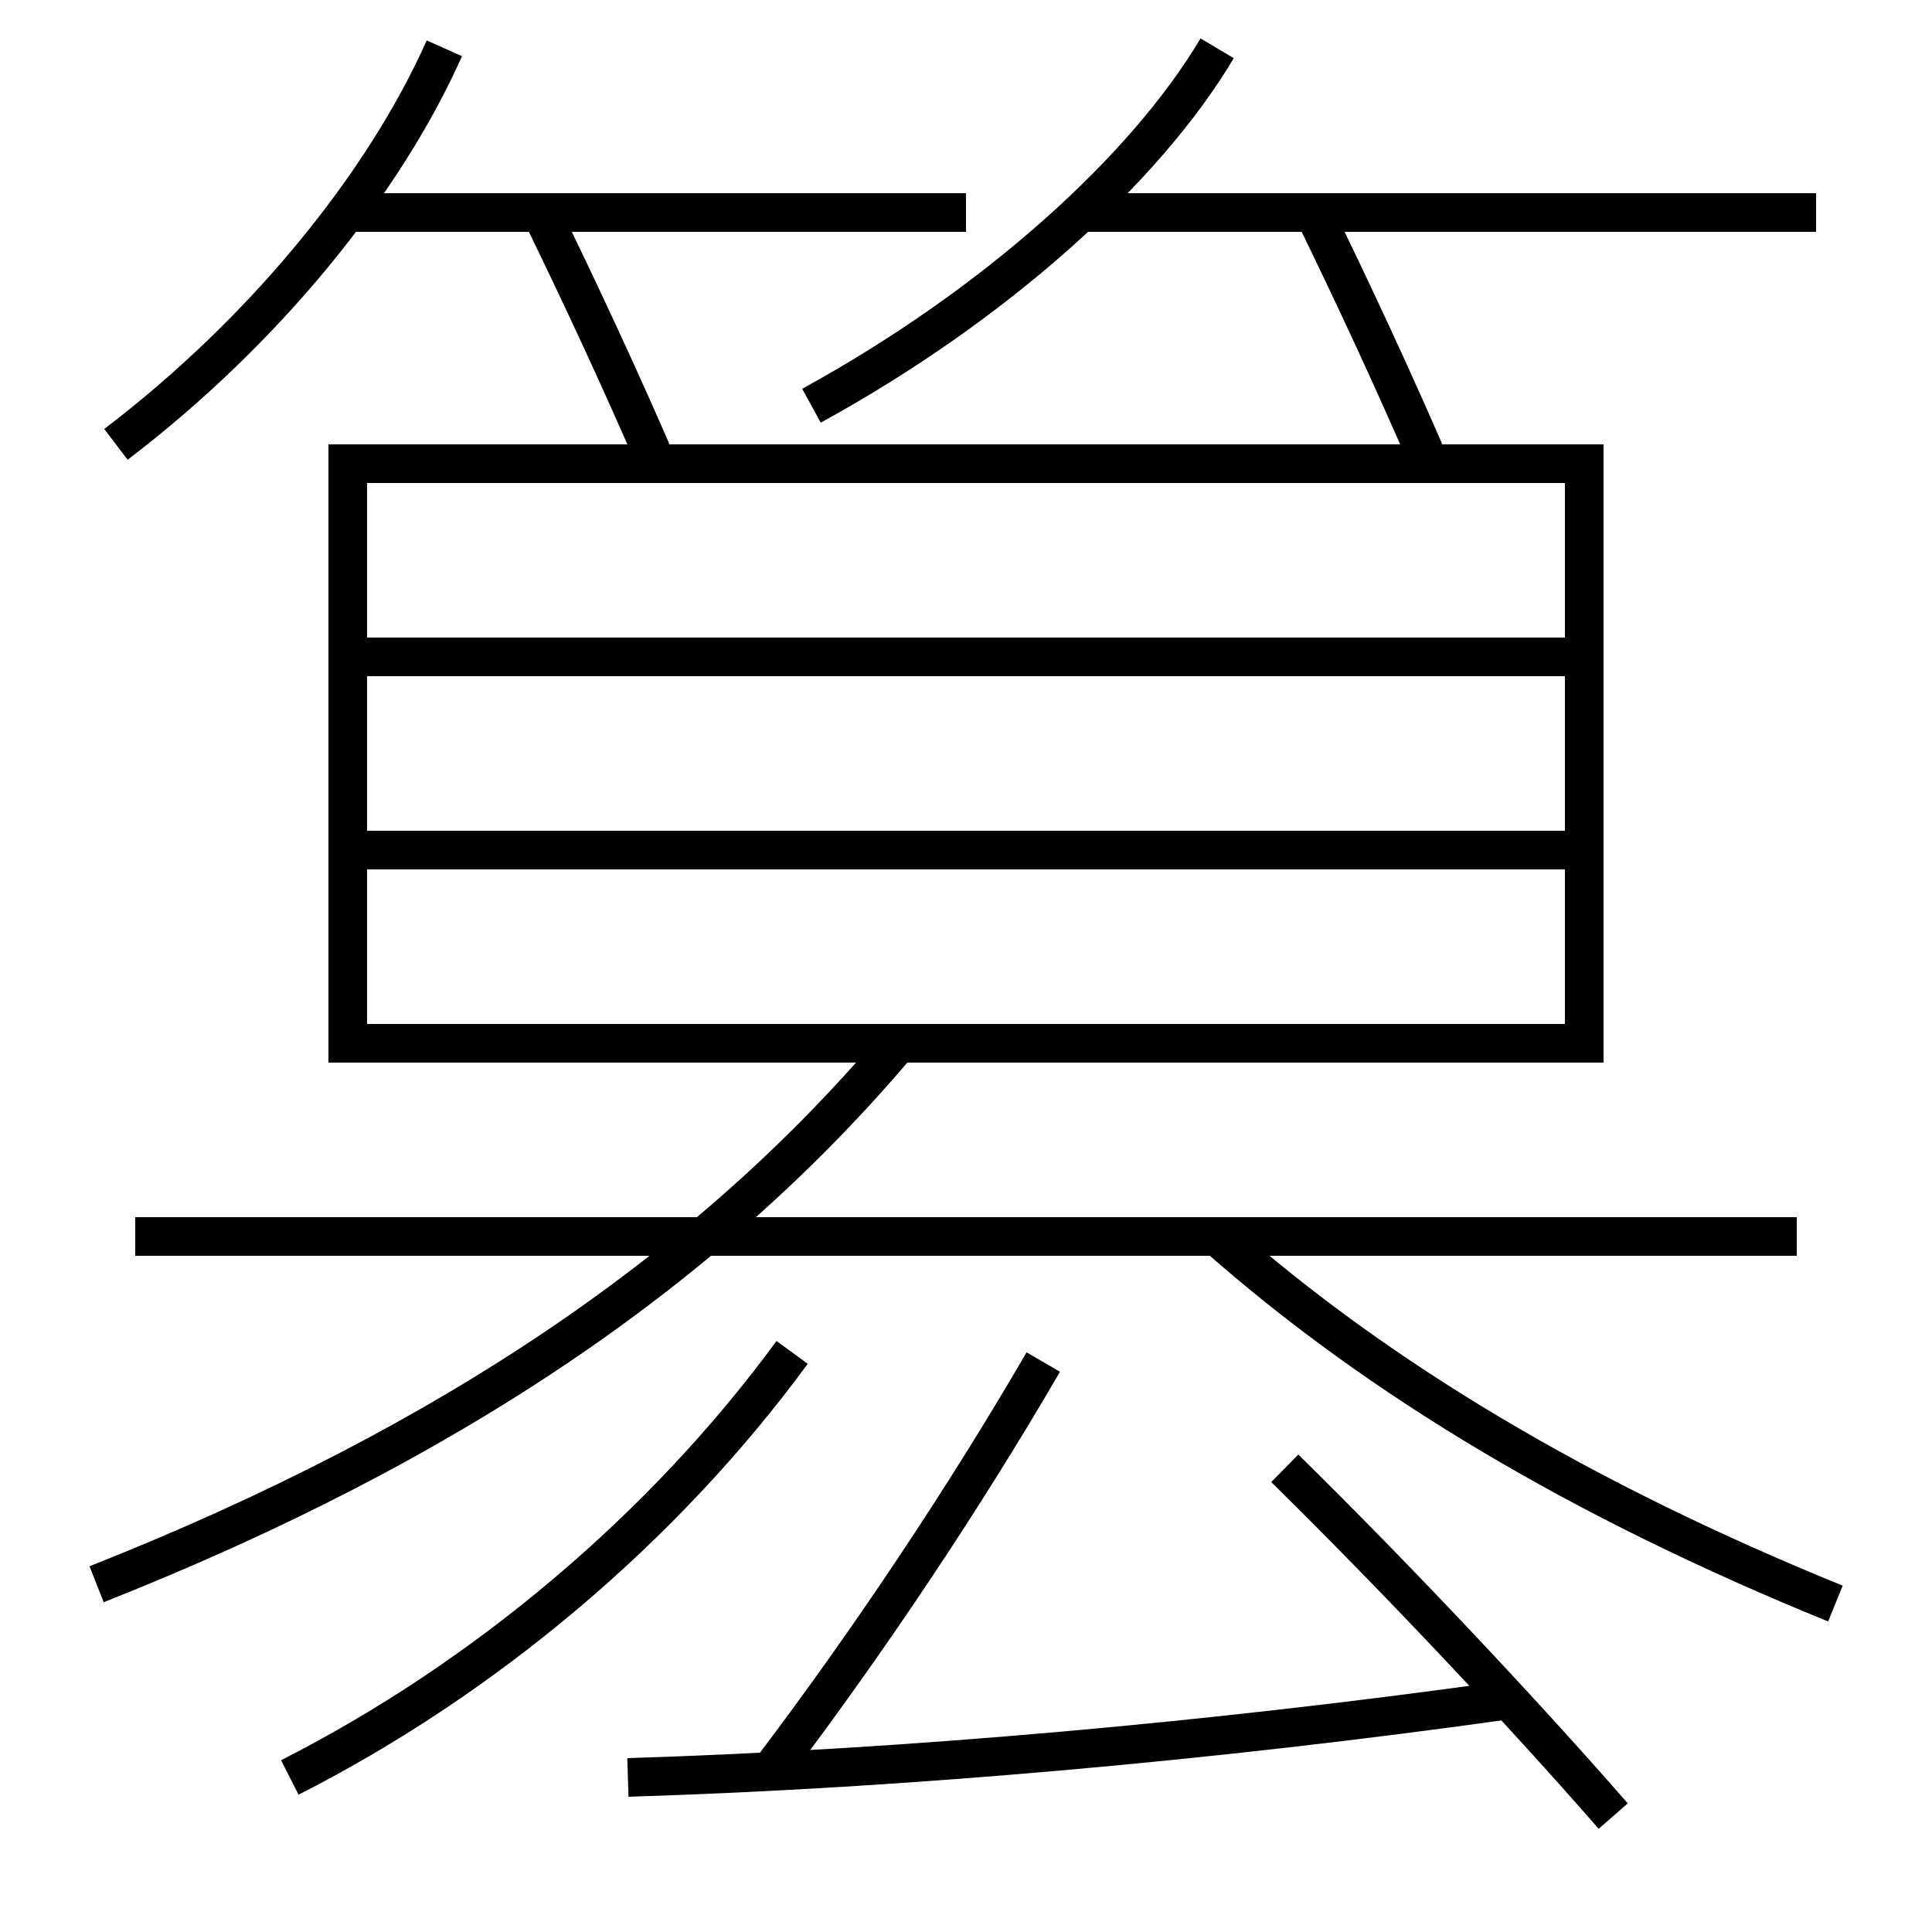 <?xml version='1.0' encoding='utf-8'?>
<svg xmlns="http://www.w3.org/2000/svg" height="100px" version="1.0" viewBox="0 0 100 100" width="100px" x="0px" y="0px">
<line fill="none" stroke="#000000" stroke-width="2" x1="94" x2="56" y1="11" y2="11" /><line fill="none" stroke="#000000" stroke-width="2" x1="50" x2="18" y1="11" y2="11" /><line fill="none" stroke="#000000" stroke-width="2" x1="19" x2="82" y1="34" y2="34" /><line fill="none" stroke="#000000" stroke-width="2" x1="19" x2="82" y1="44" y2="44" /><line fill="none" stroke="#000000" stroke-width="2" x1="7" x2="93" y1="64" y2="64" /><polyline fill="none" points="19,54 82,54 82,24 18,24 18,55" stroke="#000000" stroke-width="2" /><path d="M34,24 c-1.826,-4.225 -3.895,-8.691 -6,-13" fill="none" stroke="#000000" stroke-width="2" /><path d="M74,24 c-1.826,-4.225 -3.895,-8.691 -6,-13" fill="none" stroke="#000000" stroke-width="2" /><path d="M23,2.5 c-3.148,7.069 -9.355,14.681 -17,20.5" fill="none" stroke="#000000" stroke-width="2" /><path d="M63,2.5 c-3.717,6.254 -11.465,13.276 -21,18.5" fill="none" stroke="#000000" stroke-width="2" /><path d="M46.5,54 c-9.677,11.468 -22.938,20.653 -41.5,28" fill="none" stroke="#000000" stroke-width="2" /><path d="M63,64 c8.396,7.415 18.887,13.664 32,19" fill="none" stroke="#000000" stroke-width="2" /><path d="M15,92 c10.154,-5.154 19.393,-12.983 26,-22" fill="none" stroke="#000000" stroke-width="2" /><path d="M40,91.5 c4.992,-6.596 9.92,-13.981 14,-21" fill="none" stroke="#000000" stroke-width="2" /><path d="M83.5,94 c-4.799,-5.503 -11.345,-12.442 -17,-18" fill="none" stroke="#000000" stroke-width="2" /><path d="M32.5,92 c14.469,-0.446 30.446,-1.887 45.5,-4" fill="none" stroke="#000000" stroke-width="2" /></svg>